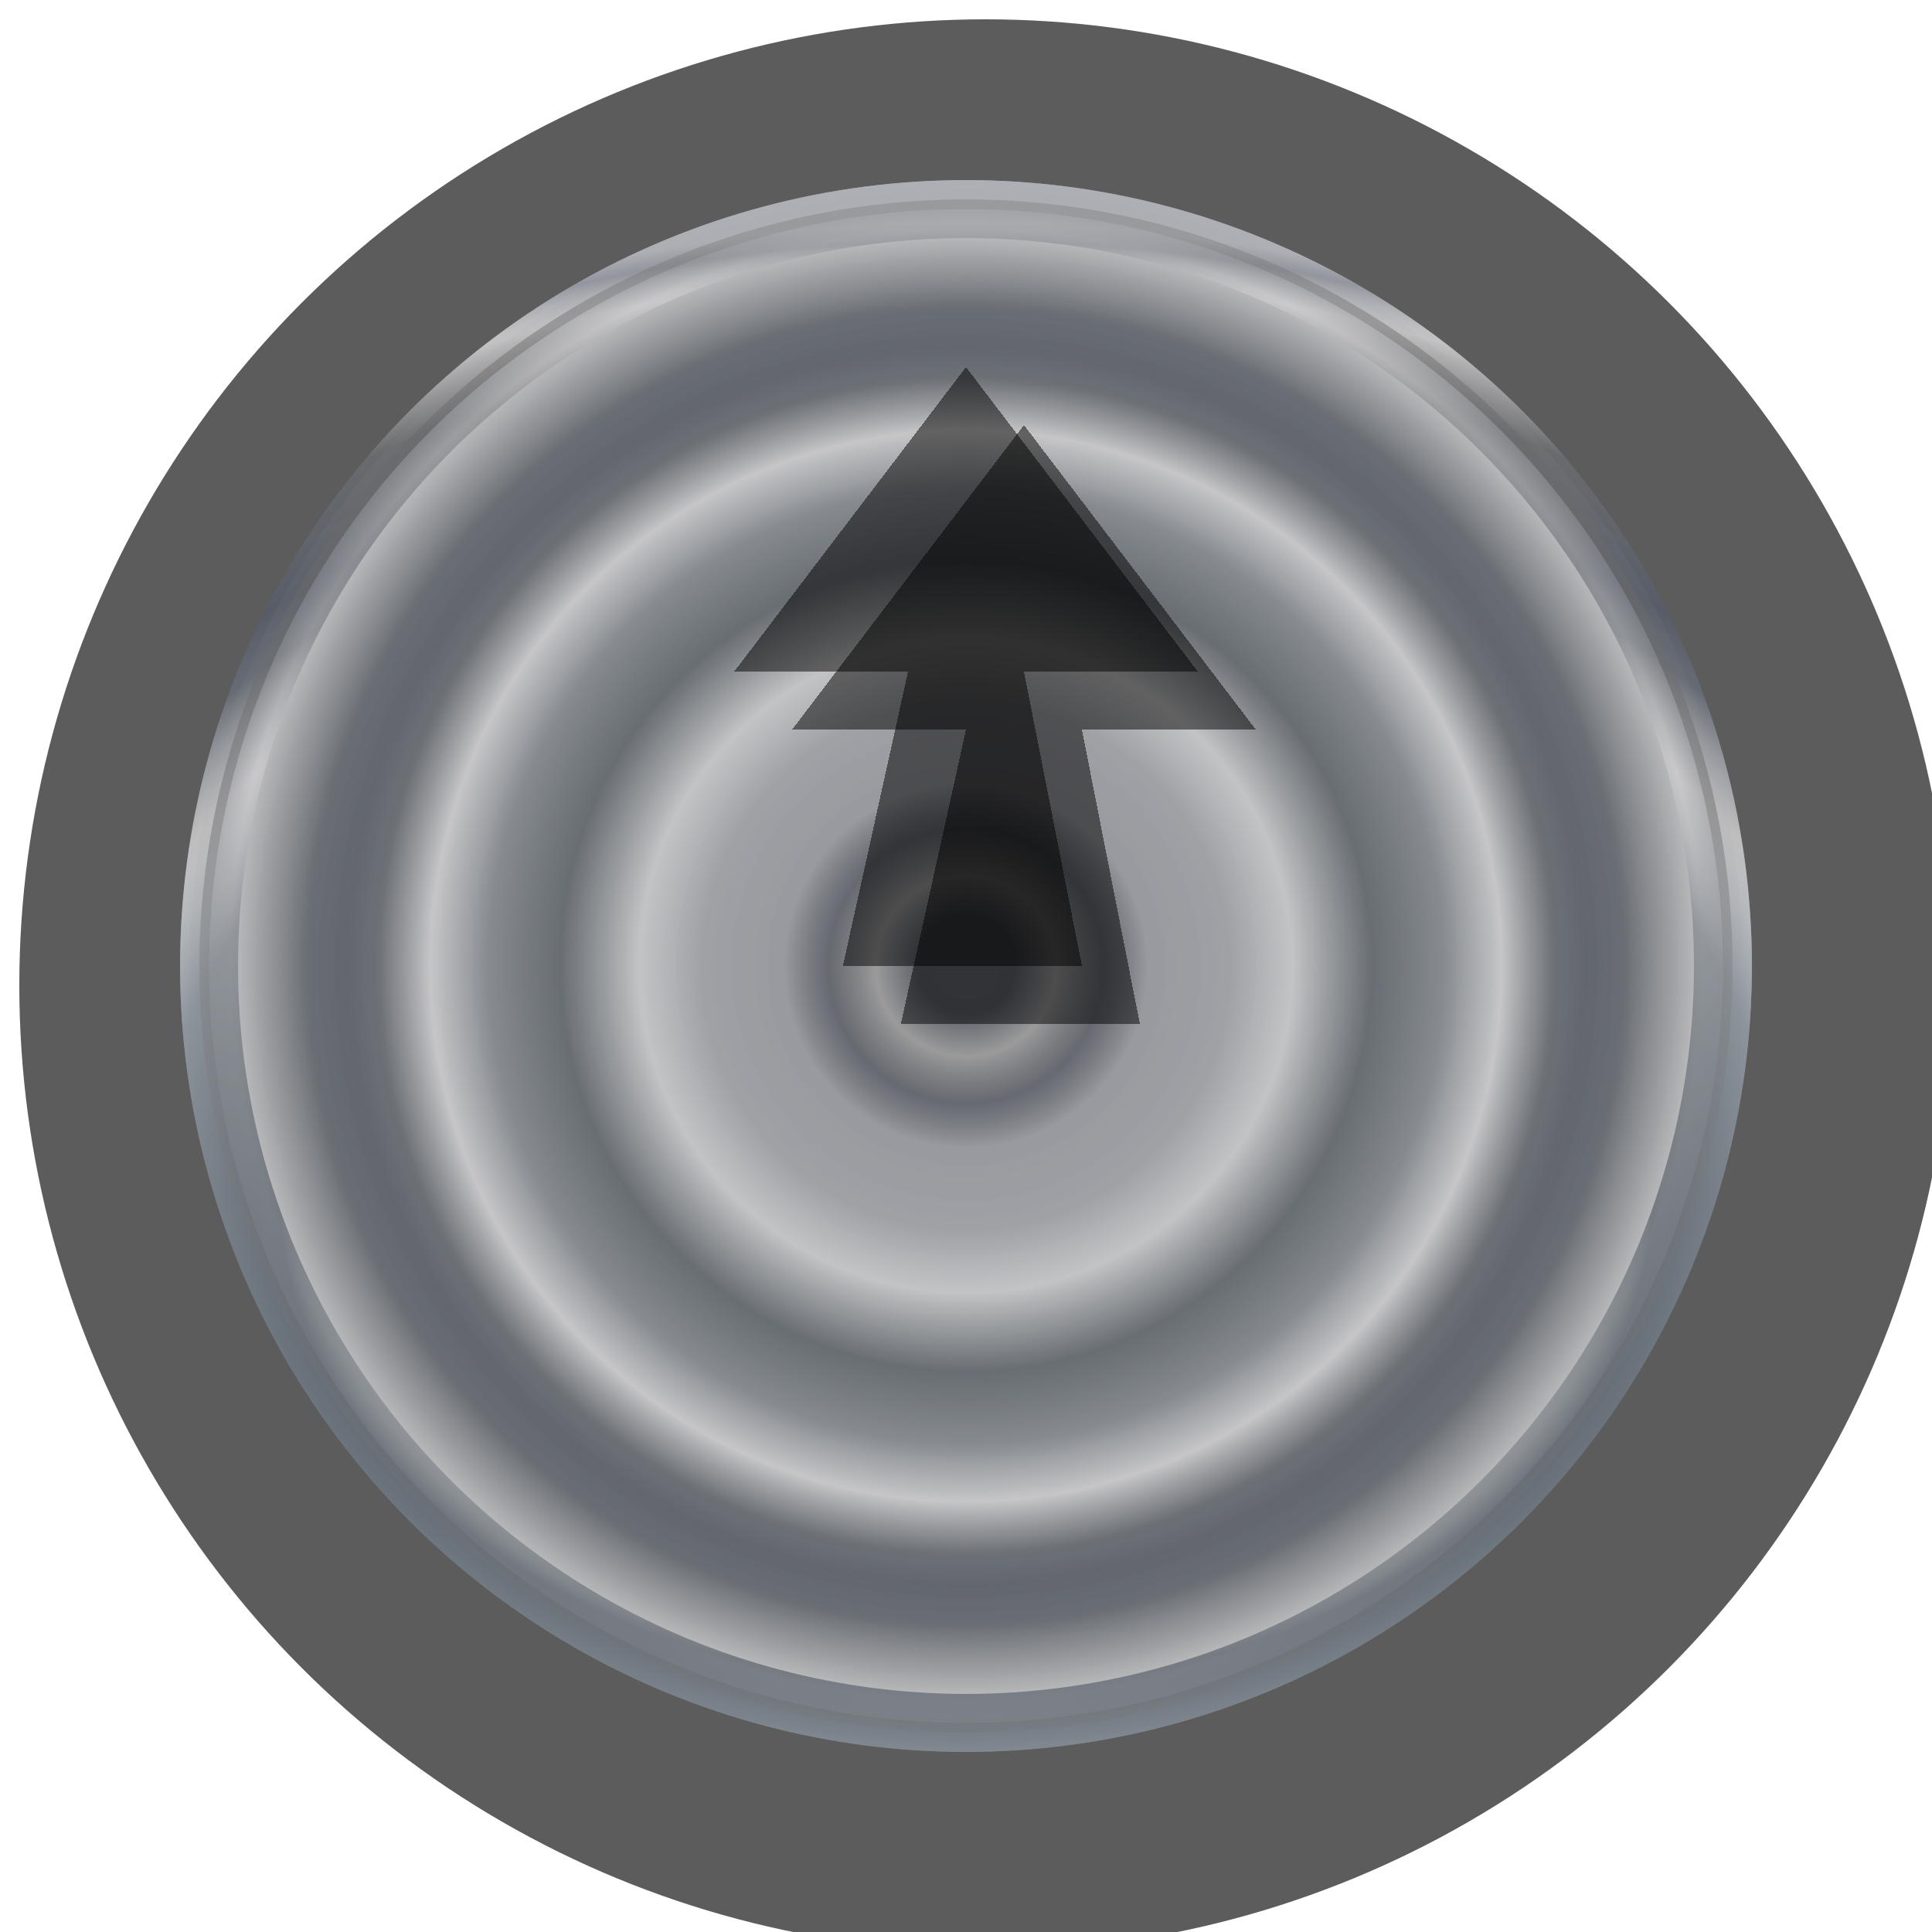 <svg width="100" height="100" viewBox="0 0 100 100" fill="none" xmlns="http://www.w3.org/2000/svg">
<g filter="url(#filter0_i_2_1446)">
<circle cx="50" cy="50" r="50" fill="#5C5C5C"/>
</g>
<circle cx="50" cy="50" r="39.178" fill="url(#paint0_angular_2_1446)" stroke="url(#paint1_angular_2_1446)" stroke-width="3"/>
<circle cx="50" cy="50" r="40.178" fill="#828282" fill-opacity="0.23" stroke="url(#paint2_angular_2_1446)"/>
<g filter="url(#filter1_d_2_1446)">
<path d="M50 15L62 30.763H53L56 46H50.277H43.626L47 30.763H38L50 15Z" fill="black" fill-opacity="0.5" shape-rendering="crispEdges"/>
</g>
<g filter="url(#filter2_di_2_1446)">
<path d="M50 15L62 30.763H53L56 46H50.277H43.626L47 30.763H38L50 15Z" fill="black" fill-opacity="0.5" shape-rendering="crispEdges"/>
</g>
<defs>
<filter id="filter0_i_2_1446" x="0" y="0" width="101" height="101" filterUnits="userSpaceOnUse" color-interpolation-filters="sRGB">
<feFlood flood-opacity="0" result="BackgroundImageFix"/>
<feBlend mode="normal" in="SourceGraphic" in2="BackgroundImageFix" result="shape"/>
<feColorMatrix in="SourceAlpha" type="matrix" values="0 0 0 0 0 0 0 0 0 0 0 0 0 0 0 0 0 0 127 0" result="hardAlpha"/>
<feMorphology radius="3" operator="erode" in="SourceAlpha" result="effect1_innerShadow_2_1446"/>
<feOffset dx="1" dy="1"/>
<feGaussianBlur stdDeviation="1"/>
<feComposite in2="hardAlpha" operator="arithmetic" k2="-1" k3="1"/>
<feColorMatrix type="matrix" values="0 0 0 0 0 0 0 0 0 0 0 0 0 0 0 0 0 0 0.5 0"/>
<feBlend mode="normal" in2="shape" result="effect1_innerShadow_2_1446"/>
</filter>
<filter id="filter1_d_2_1446" x="34" y="15" width="32" height="39" filterUnits="userSpaceOnUse" color-interpolation-filters="sRGB">
<feFlood flood-opacity="0" result="BackgroundImageFix"/>
<feColorMatrix in="SourceAlpha" type="matrix" values="0 0 0 0 0 0 0 0 0 0 0 0 0 0 0 0 0 0 127 0" result="hardAlpha"/>
<feOffset dy="4"/>
<feGaussianBlur stdDeviation="2"/>
<feComposite in2="hardAlpha" operator="out"/>
<feColorMatrix type="matrix" values="0 0 0 0 0 0 0 0 0 0 0 0 0 0 0 0 0 0 0.25 0"/>
<feBlend mode="normal" in2="BackgroundImageFix" result="effect1_dropShadow_2_1446"/>
<feBlend mode="normal" in="SourceGraphic" in2="effect1_dropShadow_2_1446" result="shape"/>
</filter>
<filter id="filter2_di_2_1446" x="34" y="15" width="32" height="39" filterUnits="userSpaceOnUse" color-interpolation-filters="sRGB">
<feFlood flood-opacity="0" result="BackgroundImageFix"/>
<feColorMatrix in="SourceAlpha" type="matrix" values="0 0 0 0 0 0 0 0 0 0 0 0 0 0 0 0 0 0 127 0" result="hardAlpha"/>
<feOffset dy="4"/>
<feGaussianBlur stdDeviation="2"/>
<feComposite in2="hardAlpha" operator="out"/>
<feColorMatrix type="matrix" values="0 0 0 0 0 0 0 0 0 0 0 0 0 0 0 0 0 0 0.25 0"/>
<feBlend mode="normal" in2="BackgroundImageFix" result="effect1_dropShadow_2_1446"/>
<feBlend mode="normal" in="SourceGraphic" in2="effect1_dropShadow_2_1446" result="shape"/>
<feColorMatrix in="SourceAlpha" type="matrix" values="0 0 0 0 0 0 0 0 0 0 0 0 0 0 0 0 0 0 127 0" result="hardAlpha"/>
<feOffset dx="3" dy="3"/>
<feGaussianBlur stdDeviation="2.5"/>
<feComposite in2="hardAlpha" operator="arithmetic" k2="-1" k3="1"/>
<feColorMatrix type="matrix" values="0 0 0 0 1 0 0 0 0 1 0 0 0 0 1 0 0 0 0.13 0"/>
<feBlend mode="normal" in2="shape" result="effect2_innerShadow_2_1446"/>
</filter>
<radialGradient id="paint0_angular_2_1446" cx="0" cy="0" r="1" gradientUnits="userSpaceOnUse" gradientTransform="translate(50 50) rotate(83.541) scale(40.938)">
<stop offset="0.025" stop-color="#59606A" stop-opacity="0.81"/>
<stop offset="0.061" stop-color="#555B69" stop-opacity="0.81"/>
<stop offset="0.115" stop-color="#B0B0B0" stop-opacity="0.82"/>
<stop offset="0.175" stop-color="#5F6573" stop-opacity="0.64"/>
<stop offset="0.231" stop-color="#A9ABB3" stop-opacity="0.86"/>
<stop offset="0.335" stop-color="#B6B9C0" stop-opacity="0.83"/>
<stop offset="0.415" stop-color="#F2F3F5" stop-opacity="0.81"/>
<stop offset="0.516" stop-color="#626B74" stop-opacity="0.76"/>
<stop offset="0.608" stop-color="#8E959D" stop-opacity="0.87"/>
<stop offset="0.681" stop-color="#EFEFF1" stop-opacity="0.85"/>
<stop offset="0.748" stop-color="#69707A" stop-opacity="0.74"/>
<stop offset="0.788" stop-color="#575D6B" stop-opacity="0.83"/>
<stop offset="0.836" stop-color="#636A74" stop-opacity="0.8"/>
<stop offset="0.936" stop-color="#F1F1F3" stop-opacity="0.78"/>
<stop offset="0.97" stop-color="#979AA3" stop-opacity="0.73"/>
<stop offset="0.988" stop-color="#B1B3B9" stop-opacity="0.79"/>
</radialGradient>
<radialGradient id="paint1_angular_2_1446" cx="0" cy="0" r="1" gradientUnits="userSpaceOnUse" gradientTransform="translate(50 61.272) rotate(90) scale(49.99 69.153)">
<stop offset="0.025" stop-color="#59606A" stop-opacity="0.56"/>
<stop offset="0.061" stop-color="#555B69" stop-opacity="0.58"/>
<stop offset="0.115" stop-color="#B0B0B0" stop-opacity="0.61"/>
<stop offset="0.175" stop-color="#5F6573" stop-opacity="0.48"/>
<stop offset="0.231" stop-color="#A9ABB3" stop-opacity="0.86"/>
<stop offset="0.335" stop-color="#B6B9C0" stop-opacity="0.83"/>
<stop offset="0.415" stop-color="#F2F3F5" stop-opacity="0.63"/>
<stop offset="0.516" stop-color="#626B74" stop-opacity="0.85"/>
<stop offset="0.608" stop-color="#8E959D" stop-opacity="0.87"/>
<stop offset="0.681" stop-color="#EFEFF1" stop-opacity="0.42"/>
<stop offset="0.748" stop-color="#69707A" stop-opacity="0.56"/>
<stop offset="0.788" stop-color="#575D6B" stop-opacity="0.55"/>
<stop offset="0.871" stop-color="#6F7175" stop-opacity="0.43"/>
<stop offset="0.936" stop-color="#F1F1F3" stop-opacity="0.44"/>
<stop offset="0.97" stop-color="#979AA3" stop-opacity="0.73"/>
<stop offset="0.988" stop-color="#B1B3B9" stop-opacity="0.79"/>
</radialGradient>
<radialGradient id="paint2_angular_2_1446" cx="0" cy="0" r="1" gradientUnits="userSpaceOnUse" gradientTransform="translate(50 61.272) rotate(90) scale(49.99 69.153)">
<stop offset="0.025" stop-color="#59606A" stop-opacity="0.56"/>
<stop offset="0.061" stop-color="#555B69" stop-opacity="0.58"/>
<stop offset="0.115" stop-color="#B0B0B0" stop-opacity="0.61"/>
<stop offset="0.175" stop-color="#5F6573" stop-opacity="0.48"/>
<stop offset="0.231" stop-color="#A9ABB3" stop-opacity="0.86"/>
<stop offset="0.335" stop-color="#B6B9C0" stop-opacity="0.83"/>
<stop offset="0.415" stop-color="#F2F3F5" stop-opacity="0.63"/>
<stop offset="0.516" stop-color="#626B74" stop-opacity="0.85"/>
<stop offset="0.608" stop-color="#8E959D" stop-opacity="0.87"/>
<stop offset="0.681" stop-color="#EFEFF1" stop-opacity="0.42"/>
<stop offset="0.748" stop-color="#69707A" stop-opacity="0.56"/>
<stop offset="0.788" stop-color="#575D6B" stop-opacity="0.55"/>
<stop offset="0.871" stop-color="#6F7175" stop-opacity="0.43"/>
<stop offset="0.936" stop-color="#F1F1F3" stop-opacity="0.44"/>
<stop offset="0.97" stop-color="#979AA3" stop-opacity="0.73"/>
<stop offset="0.988" stop-color="#B1B3B9" stop-opacity="0.79"/>
</radialGradient>
</defs>
</svg>
